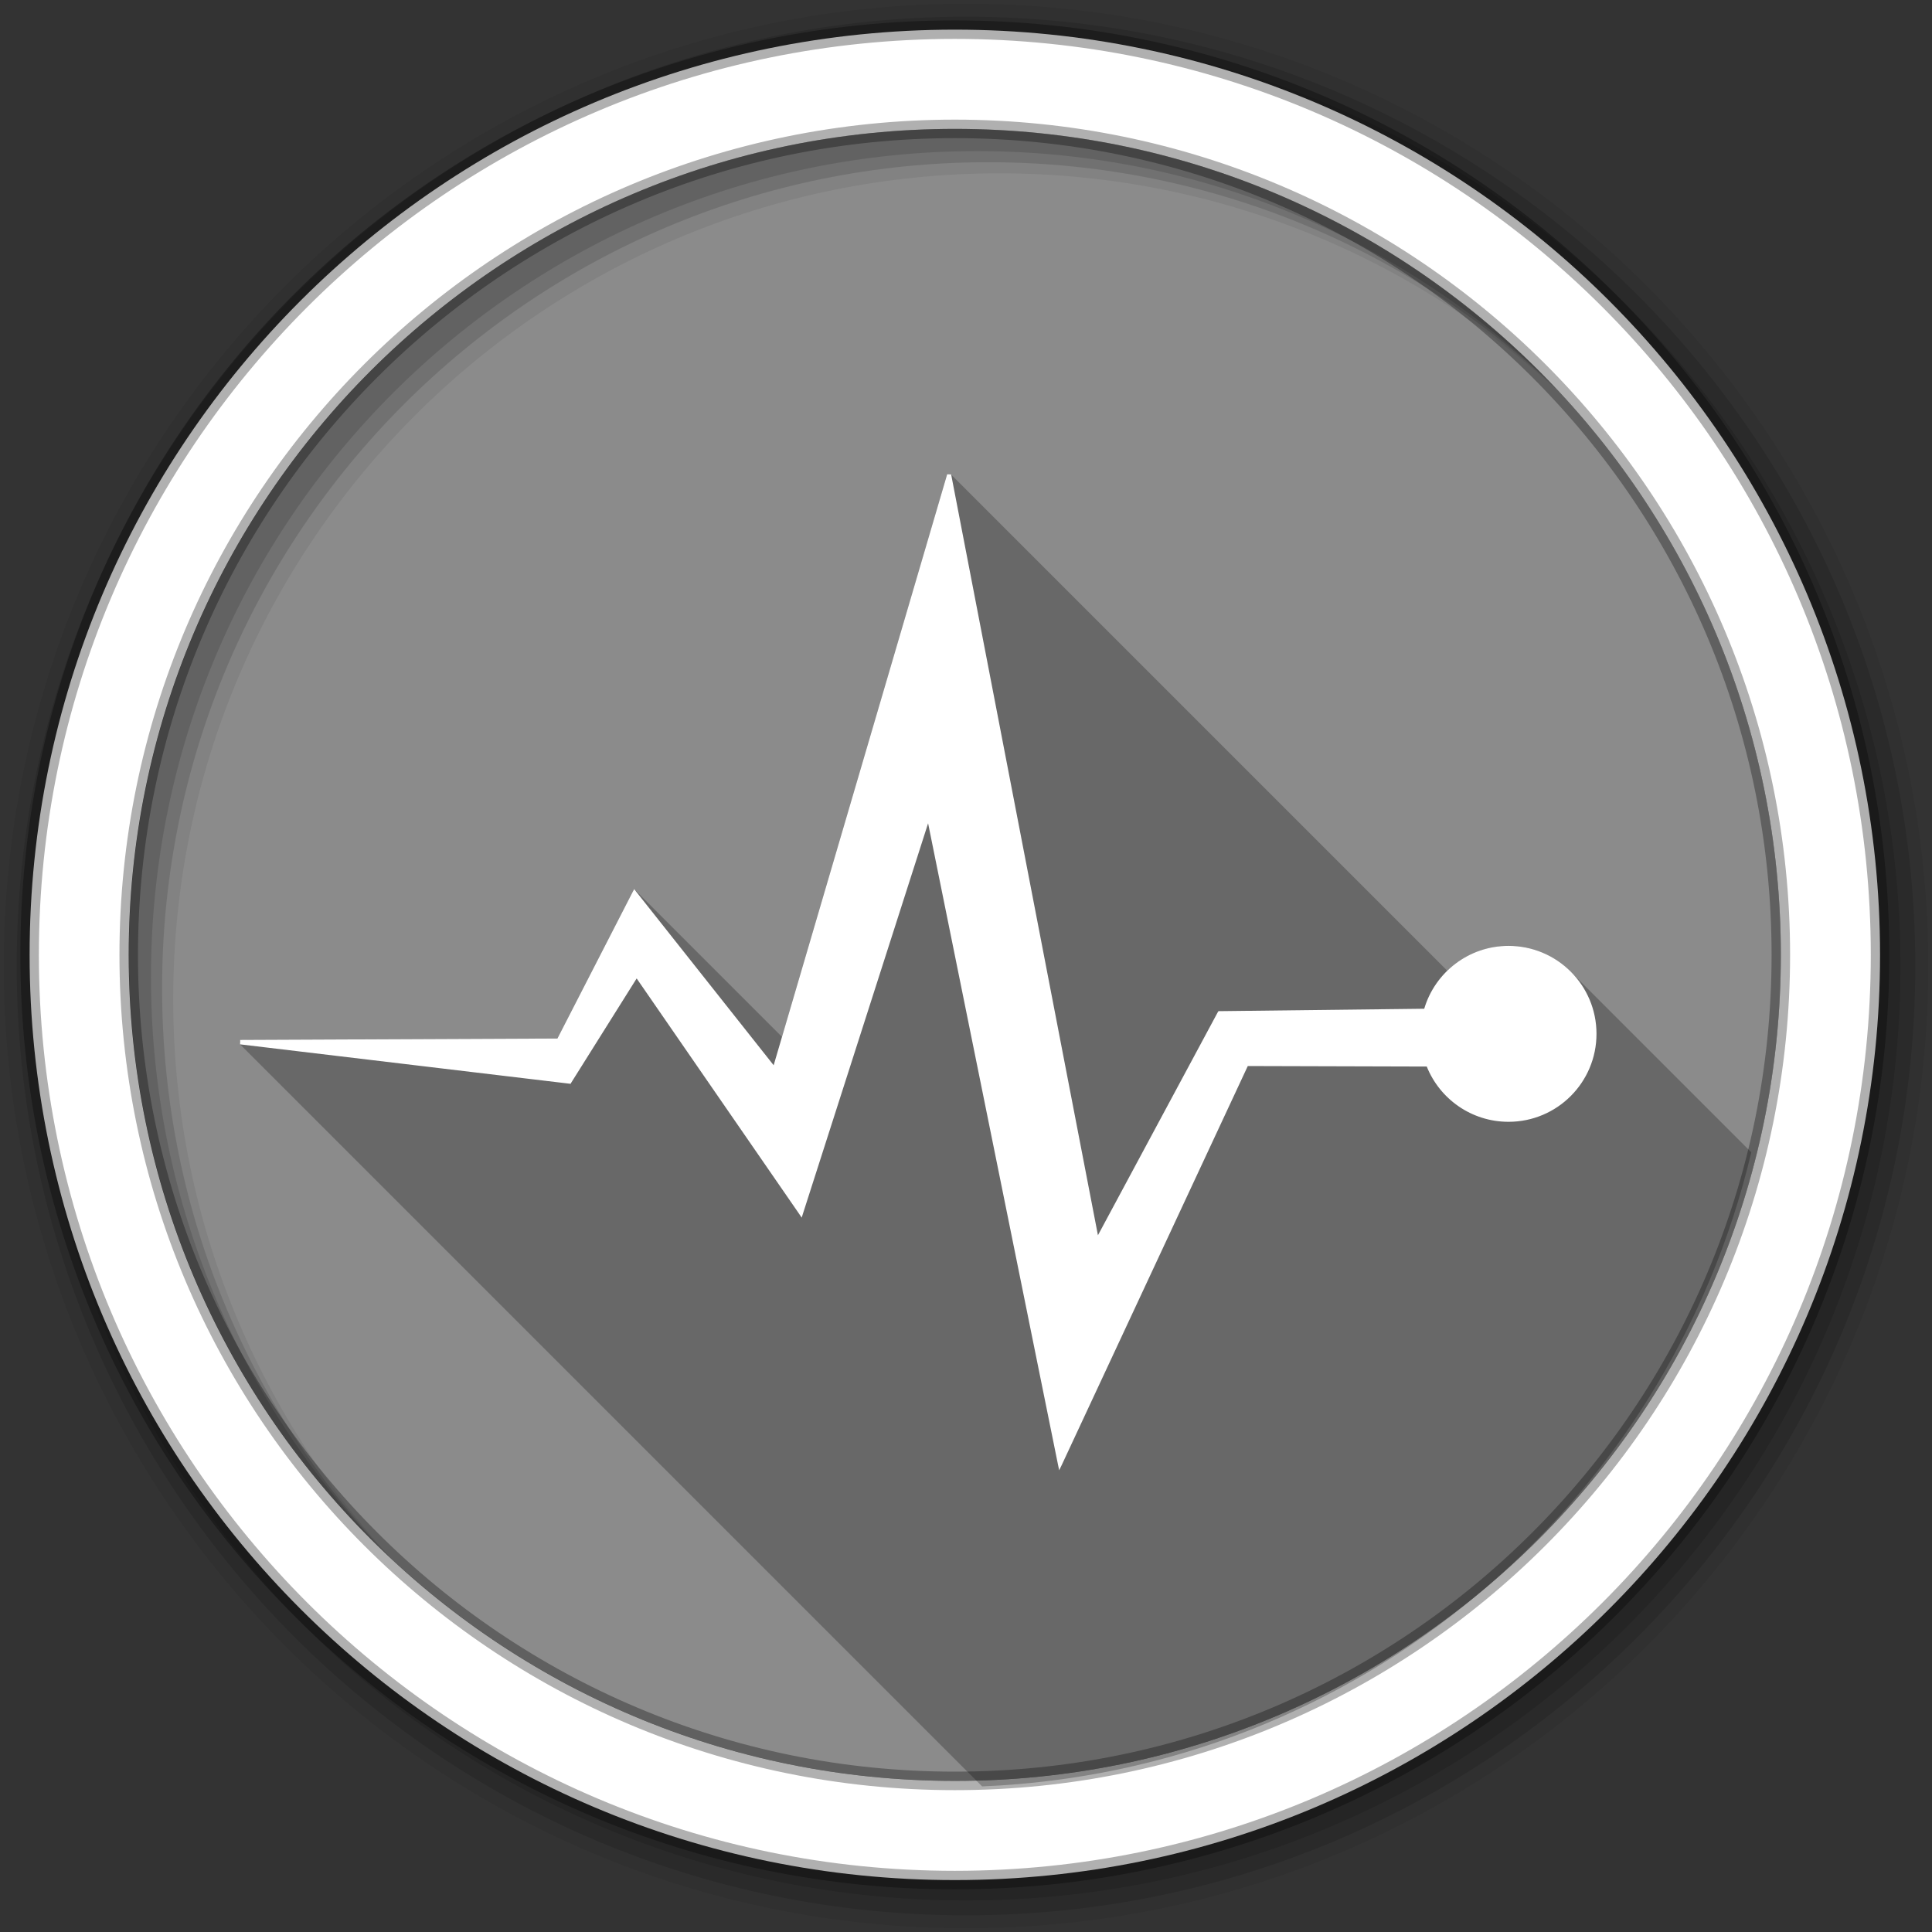 <?xml version="1.0" encoding="UTF-8" standalone="no"?>
<svg
   xmlns:dc="http://purl.org/dc/elements/1.1/"
   xmlns:cc="http://creativecommons.org/ns#"
   xmlns:rdf="http://www.w3.org/1999/02/22-rdf-syntax-ns#"
   xmlns:svg="http://www.w3.org/2000/svg"
   xmlns="http://www.w3.org/2000/svg"
   xmlns:xlink="http://www.w3.org/1999/xlink"
   xmlns:sodipodi="http://sodipodi.sourceforge.net/DTD/sodipodi-0.dtd"
   xmlns:inkscape="http://www.inkscape.org/namespaces/inkscape"
   height="512"
   viewBox="0 0 512 512"
   width="512"
   version="1.1"
   id="svg2"
   inkscape:version="0.91 r"
   sodipodi:docname="utilities-system-monitor.svg">
  <rect x="0" y="0" width="512" height="512" fill="#333333" stroke="none"/>
  <sodipodi:namedview
     pagecolor="#ffffff"
     bordercolor="#666666"
     borderopacity="1"
     objecttolerance="10"
     gridtolerance="10"
     guidetolerance="10"
     inkscape:pageopacity="0"
     inkscape:pageshadow="2"
     inkscape:window-width="445"
     inkscape:window-height="413"
     id="namedview15"
     showgrid="false"
     inkscape:zoom="1.3037281"
     inkscape:cx="-65.299592"
     inkscape:cy="244.919"
     inkscape:window-x="0"
     inkscape:window-y="0"
     inkscape:window-maximized="0"
     inkscape:current-layer="svg2" />
  <defs
     id="defs17">
    <linearGradient
       id="linearGradient3260"
       gradientUnits="userSpaceOnUse"
       gradientTransform="matrix(0,-1,1,0,-1.5e-6,48)"
       x1="1"
       x2="47">
      <stop
         stop-color="#e4e4e4"
         id="stop9075" />
      <stop
         offset="1"
         stop-color="#eeeeee"
         id="stop9077" />
    </linearGradient>
    <radialGradient
       xlink:href="#radial0"
       id="radialGradient3162"
       gradientUnits="userSpaceOnUse"
       gradientTransform="scale(3.543,3.543)"
       cx="6.773"
       cy="6.773"
       r="3.669" />
    <radialGradient
       id="radial0"
       gradientUnits="userSpaceOnUse"
       cx="6.773"
       cy="6.773"
       r="3.669"
       gradientTransform="scale(3.543,3.543)">
      <stop
         id="stop9055" />
      <stop
         offset="1"
         stop-opacity="0"
         id="stop9057" />
    </radialGradient>
    <radialGradient
       xlink:href="#radial0"
       id="radialGradient5406"
       gradientUnits="userSpaceOnUse"
       gradientTransform="scale(3.543,3.543)"
       cx="6.773"
       cy="6.773"
       r="3.669" />
    <radialGradient
       id="radialGradient5408"
       gradientUnits="userSpaceOnUse"
       cx="6.773"
       cy="6.773"
       r="3.669"
       gradientTransform="scale(3.543,3.543)">
      <stop
         id="stop5410" />
      <stop
         offset="1"
         stop-opacity="0"
         id="stop5412" />
    </radialGradient>
    <radialGradient
       xlink:href="#radial1"
       id="radialGradient3164"
       gradientUnits="userSpaceOnUse"
       gradientTransform="scale(3.543,3.543)"
       cx="6.773"
       cy="6.773"
       r="3.669" />
    <radialGradient
       id="radial1"
       gradientUnits="userSpaceOnUse"
       cx="6.773"
       cy="6.773"
       r="3.669"
       gradientTransform="scale(3.543,3.543)">
      <stop
         stop-opacity="0.251"
         id="stop9060" />
      <stop
         offset="1"
         stop-opacity="0"
         id="stop9062" />
    </radialGradient>
    <radialGradient
       xlink:href="#radial1"
       id="radialGradient5418"
       gradientUnits="userSpaceOnUse"
       gradientTransform="scale(3.543,3.543)"
       cx="6.773"
       cy="6.773"
       r="3.669" />
    <radialGradient
       id="radialGradient5420"
       gradientUnits="userSpaceOnUse"
       cx="6.773"
       cy="6.773"
       r="3.669"
       gradientTransform="scale(3.543,3.543)">
      <stop
         stop-opacity="0.251"
         id="stop5422" />
      <stop
         offset="1"
         stop-opacity="0"
         id="stop5424" />
    </radialGradient>
    <radialGradient
       id="radial2"
       gradientUnits="userSpaceOnUse"
       cx="6.209"
       cy="5.927"
       r="0.282"
       gradientTransform="matrix(5.315,0,0,5.315,-11,-10.5)">
      <stop
         stop-color="#ffffff"
         stop-opacity="0.749"
         id="stop9065" />
      <stop
         offset="1"
         stop-color="#ffffff"
         stop-opacity="0"
         id="stop9067" />
    </radialGradient>
    <radialGradient
       id="radialGradient5431"
       gradientUnits="userSpaceOnUse"
       cx="6.209"
       cy="5.927"
       r="0.282"
       gradientTransform="matrix(5.315,0,0,5.315,-11,-10.5)">
      <stop
         stop-color="#ffffff"
         stop-opacity="0.749"
         id="stop5433" />
      <stop
         offset="1"
         stop-color="#ffffff"
         stop-opacity="0"
         id="stop5435" />
    </radialGradient>
    <radialGradient
       r="218.88"
       cx="253.03"
       cy="253.06"
       gradientUnits="userSpaceOnUse"
       id="1"
       gradientTransform="translate(1.753,1.976)">
      <stop
         id="stop12"
         stop-opacity="0.628"
         stop-color="#ffffff" />
      <stop
         id="stop14"
         offset="1"
         stop-opacity="0"
         stop-color="#ffffff" />
    </radialGradient>
  </defs>
  <path
     id="path6"
     d="m 471.95,253.05 c 0,120.9 -98.01,218.9 -218.9,218.9 -120.9,0 -218.9,-98.01 -218.9,-218.9 0,-120.9 98.01,-218.9 218.9,-218.9 120.9,0 218.9,98.01 218.9,218.9"
     inkscape:connector-curvature="0"
     style="fill:#8b8b8b;fill-rule:evenodd;fill-opacity:1" />
  <path
     id="path8"
     d="M 256,1 C 115.17,1 1,115.17 1,256 1,396.83 115.17,511 256,511 396.83,511 511,396.83 511,256 511,115.17 396.83,1 256,1 m 8.827,44.931 c 120.9,0 218.9,98 218.9,218.9 0,120.9 -98,218.9 -218.9,218.9 -120.9,0 -218.93,-98 -218.93,-218.9 0,-120.9 98.03,-218.9 218.93,-218.9"
     inkscape:connector-curvature="0"
     style="fill-opacity:0.067;fill-rule:evenodd" />
  <g
     id="g10"
     style="fill-opacity:0.129;fill-rule:evenodd">
    <path
       id="path12"
       d="m 256,4.433 c -138.94,0 -251.57,112.63 -251.57,251.57 0,138.94 112.63,251.57 251.57,251.57 138.94,0 251.57,-112.63 251.57,-251.57 C 507.57,117.063 394.94,4.433 256,4.433 m 5.885,38.556 c 120.9,0 218.9,98 218.9,218.9 0,120.9 -98,218.9 -218.9,218.9 -120.9,0 -218.93,-98 -218.93,-218.9 0,-120.9 98.03,-218.9 218.93,-218.9"
       inkscape:connector-curvature="0" />
    <path
       id="path14"
       d="m 256,8.356 c -136.77,0 -247.64,110.87 -247.64,247.64 0,136.77 110.87,247.64 247.64,247.64 136.77,0 247.64,-110.87 247.64,-247.64 C 503.64,119.226 392.77,8.356 256,8.356 m 2.942,31.691 c 120.9,0 218.9,98 218.9,218.9 0,120.9 -98,218.9 -218.9,218.9 -120.9,0 -218.93,-98 -218.93,-218.9 0,-120.9 98.03,-218.9 218.93,-218.9"
       inkscape:connector-curvature="0" />
  </g>
  <path
     id="path16"
     d="m 253.04,7.859 c -135.42,0 -245.19,109.78 -245.19,245.19 0,135.42 109.78,245.19 245.19,245.19 135.42,0 245.19,-109.78 245.19,-245.19 0,-135.42 -109.78,-245.19 -245.19,-245.19 z m 0,26.297 c 120.9,0 218.9,98 218.9,218.9 0,120.9 -98,218.9 -218.9,218.9 -120.9,0 -218.93,-98 -218.93,-218.9 0,-120.9 98.03,-218.9 218.93,-218.9 z"
     inkscape:connector-curvature="0"
     style="fill:#ffffff;fill-rule:evenodd;stroke:#000000;stroke-width:4.904;stroke-opacity:0.31" />
  <path
     id="path2798"
     d="m 251.017,125.654 -43.781,149.13 -39.16,-39.16 -0.406,0.719 -19.969,38.875 -84.06,0.375 0,0.563 -0.031,0.625 0.031,0 196.63,196.63 c 99.39,-4.086 181.66,-74.42 203.84,-168.03 l -47.47,-47.47 c -4.246,-4.455 -10.232,-7.25 -16.875,-7.25 -6.309,0 -12.03,2.523 -16.219,6.594 l -131.5,-131.5 -1.031,-0.094"
     style="opacity:0.25"
     inkscape:connector-curvature="0" />
  <path
     id="path2800"
     d="m 251.017,125.664 -45.988,156.64 -36.448,-46.02 -0.504,-0.672 -0.403,0.739 -19.954,38.867 -84.08,0.37 0,0.571 -0.034,0.605 0.034,0 87.21,10.414 0.37,0.034 0.168,-0.302 17.334,-27.613 43.1,62.45 0.638,0.941 0.336,-1.075 33.16,-103.43 34.399,169.84 0.336,1.612 0.705,-1.444 49.28,-105.68 47.43,0.134 c 3.44,8.588 11.85,14.646 21.667,14.646 12.88,0 23.313,-10.433 23.313,-23.313 0,-12.88 -10.433,-23.313 -23.313,-23.313 -10.565,0 -19.472,7.03 -22.339,16.662 l -54.22,0.638 -0.302,0 -0.202,0.302 -31.745,59.09 -38.9,-201.62 -1.041,-0.067"
     style="fill:#ffffff"
     inkscape:connector-curvature="0" />
</svg>
